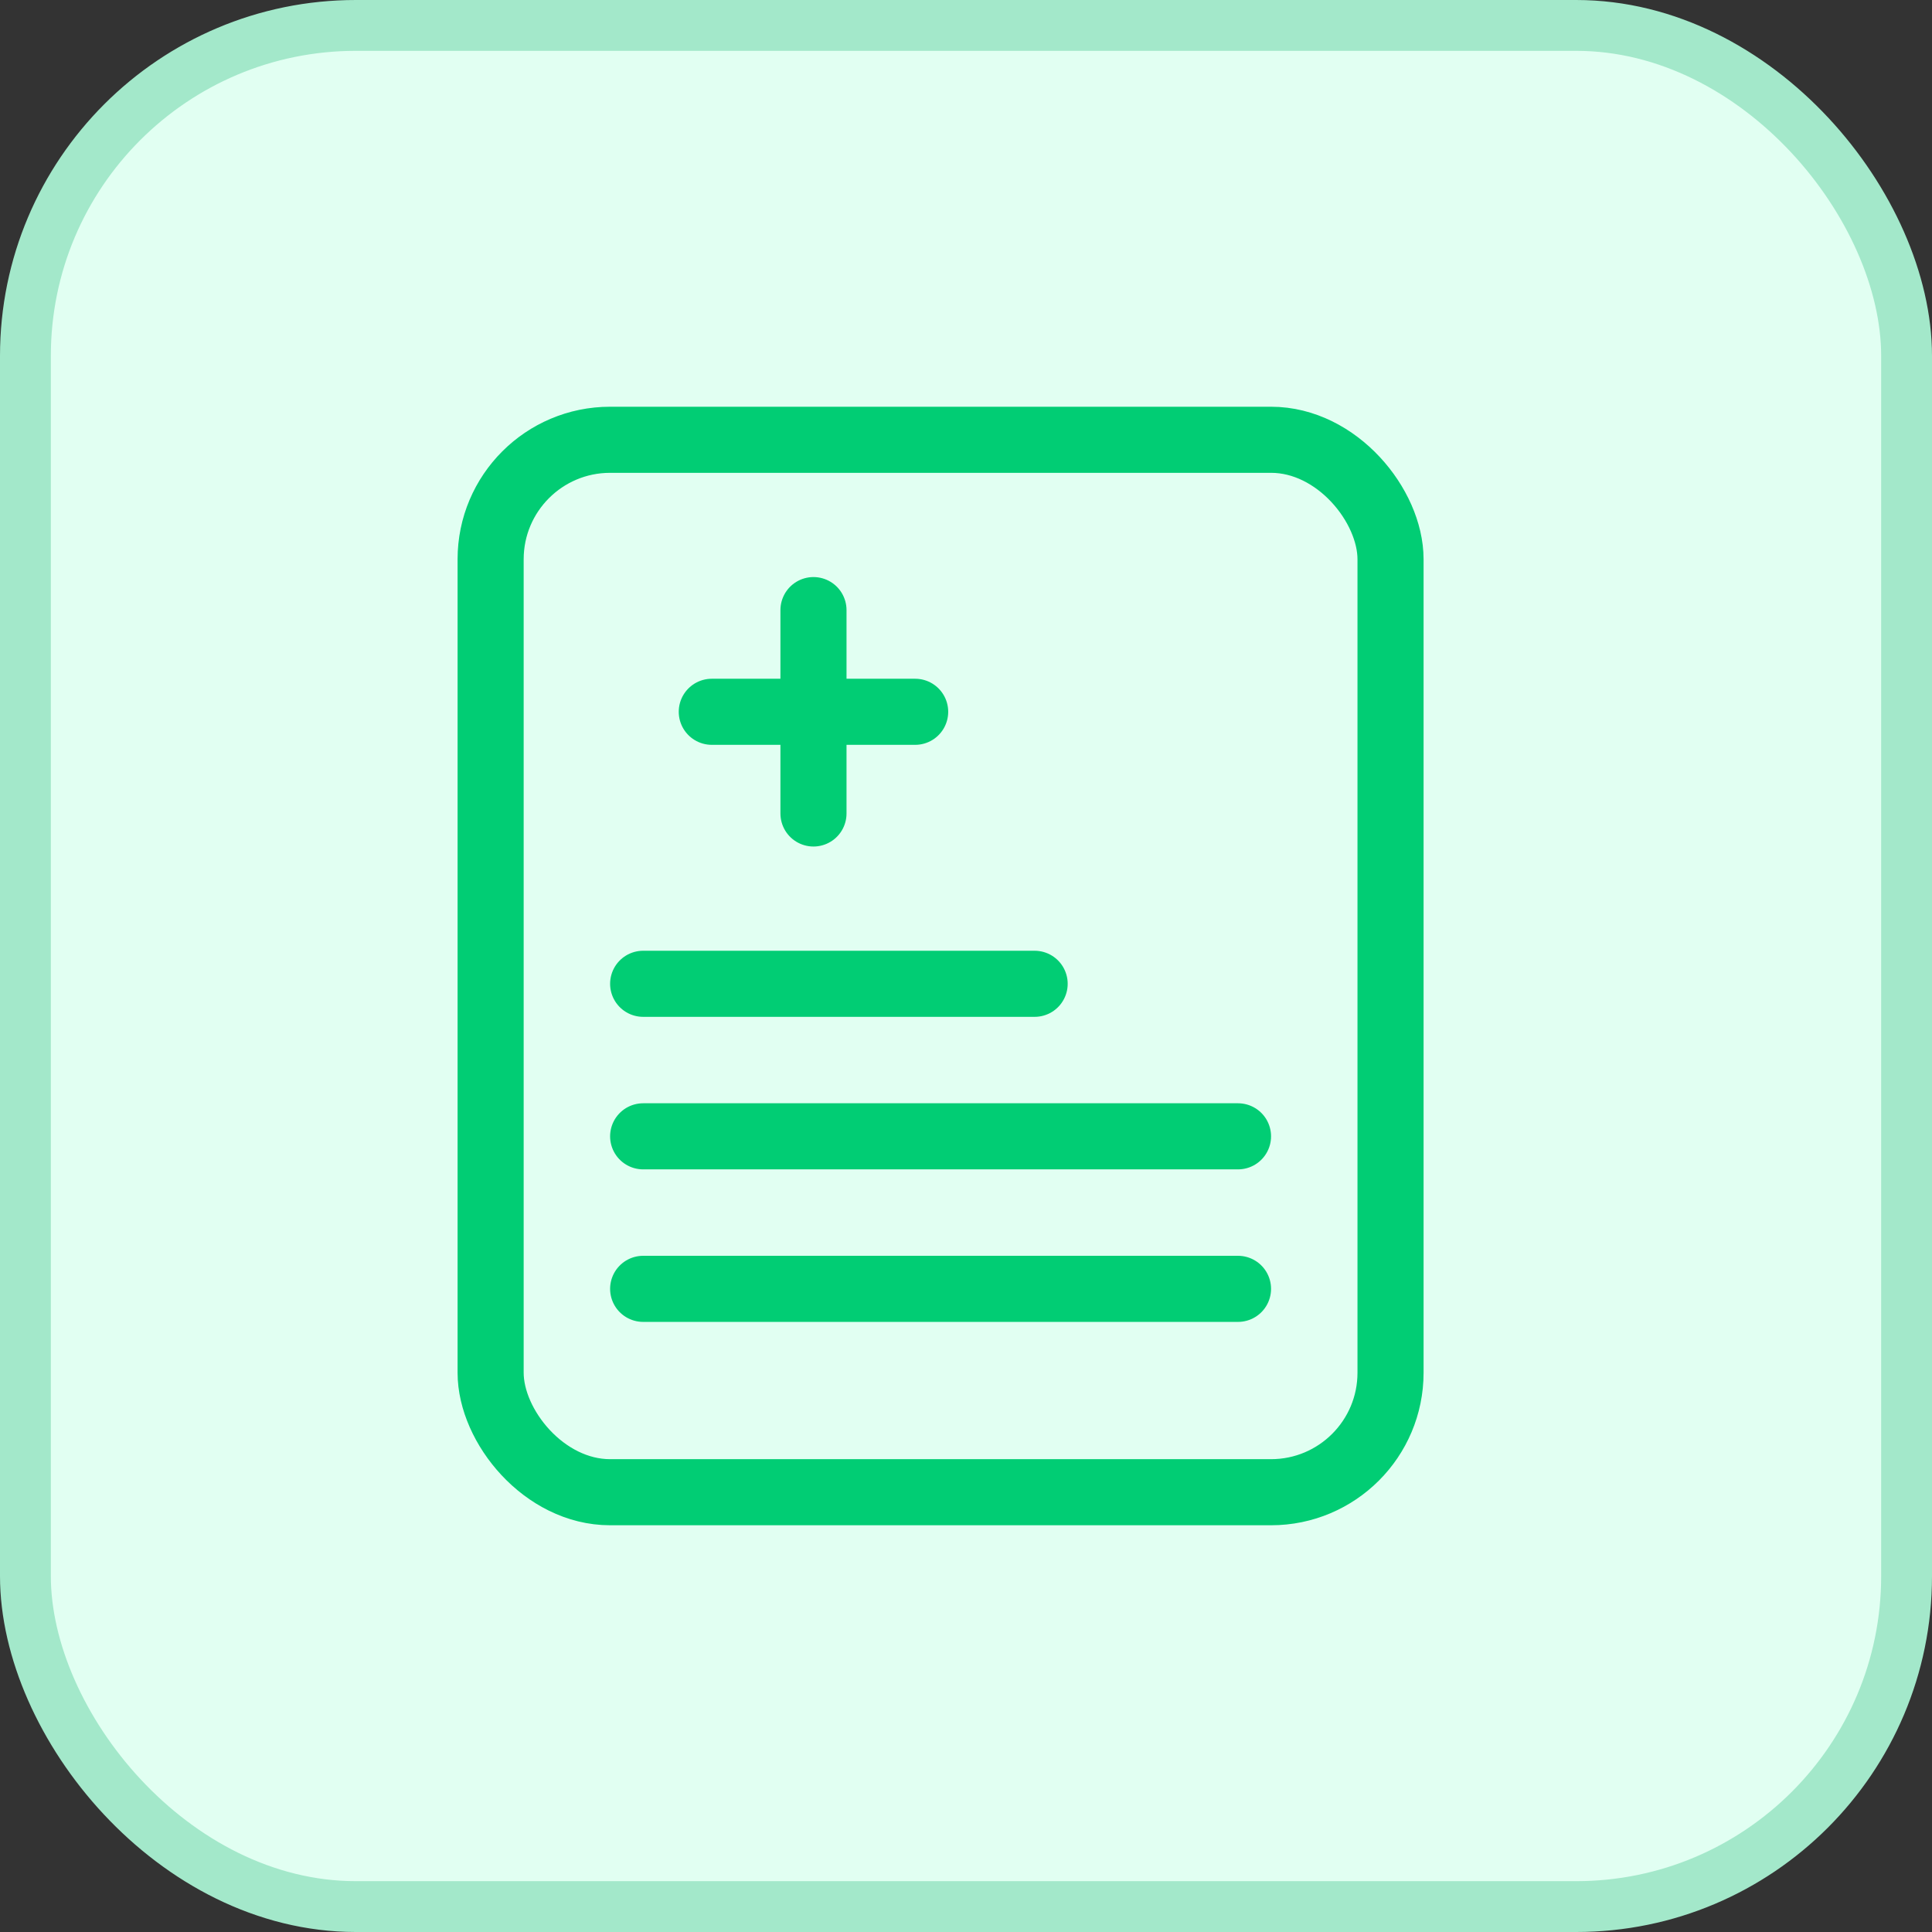 <svg width="38" height="38" viewBox="0 0 38 38" fill="none" xmlns="http://www.w3.org/2000/svg">
<rect x="0" y="0" width="38" height="38" fill="#333333" stroke="none"/>
<rect x="0.5" y="0.5" width="37" height="37" rx="6.5" fill="#E1FFF2" stroke="#A3E8CA"/>
<rect x="9.65" y="8.65" width="17.7" height="20.7" rx="2.35" stroke="#01CD74" stroke-width="1.3"/>
<line x1="12.65" y1="19.35" x2="20.35" y2="19.35" stroke="#01CD74" stroke-width="1.3" stroke-linecap="round"/>
<line x1="12.65" y1="22.35" x2="24.35" y2="22.35" stroke="#01CD74" stroke-width="1.3" stroke-linecap="round"/>
<line x1="12.65" y1="25.35" x2="24.35" y2="25.35" stroke="#01CD74" stroke-width="1.3" stroke-linecap="round"/>
<path d="M14 14H18" stroke="#01CD74" stroke-width="1.3" stroke-linecap="round" stroke-linejoin="round"/>
<path d="M16 12V16" stroke="#01CD74" stroke-width="1.3" stroke-linecap="round" stroke-linejoin="round"/>
</svg>
